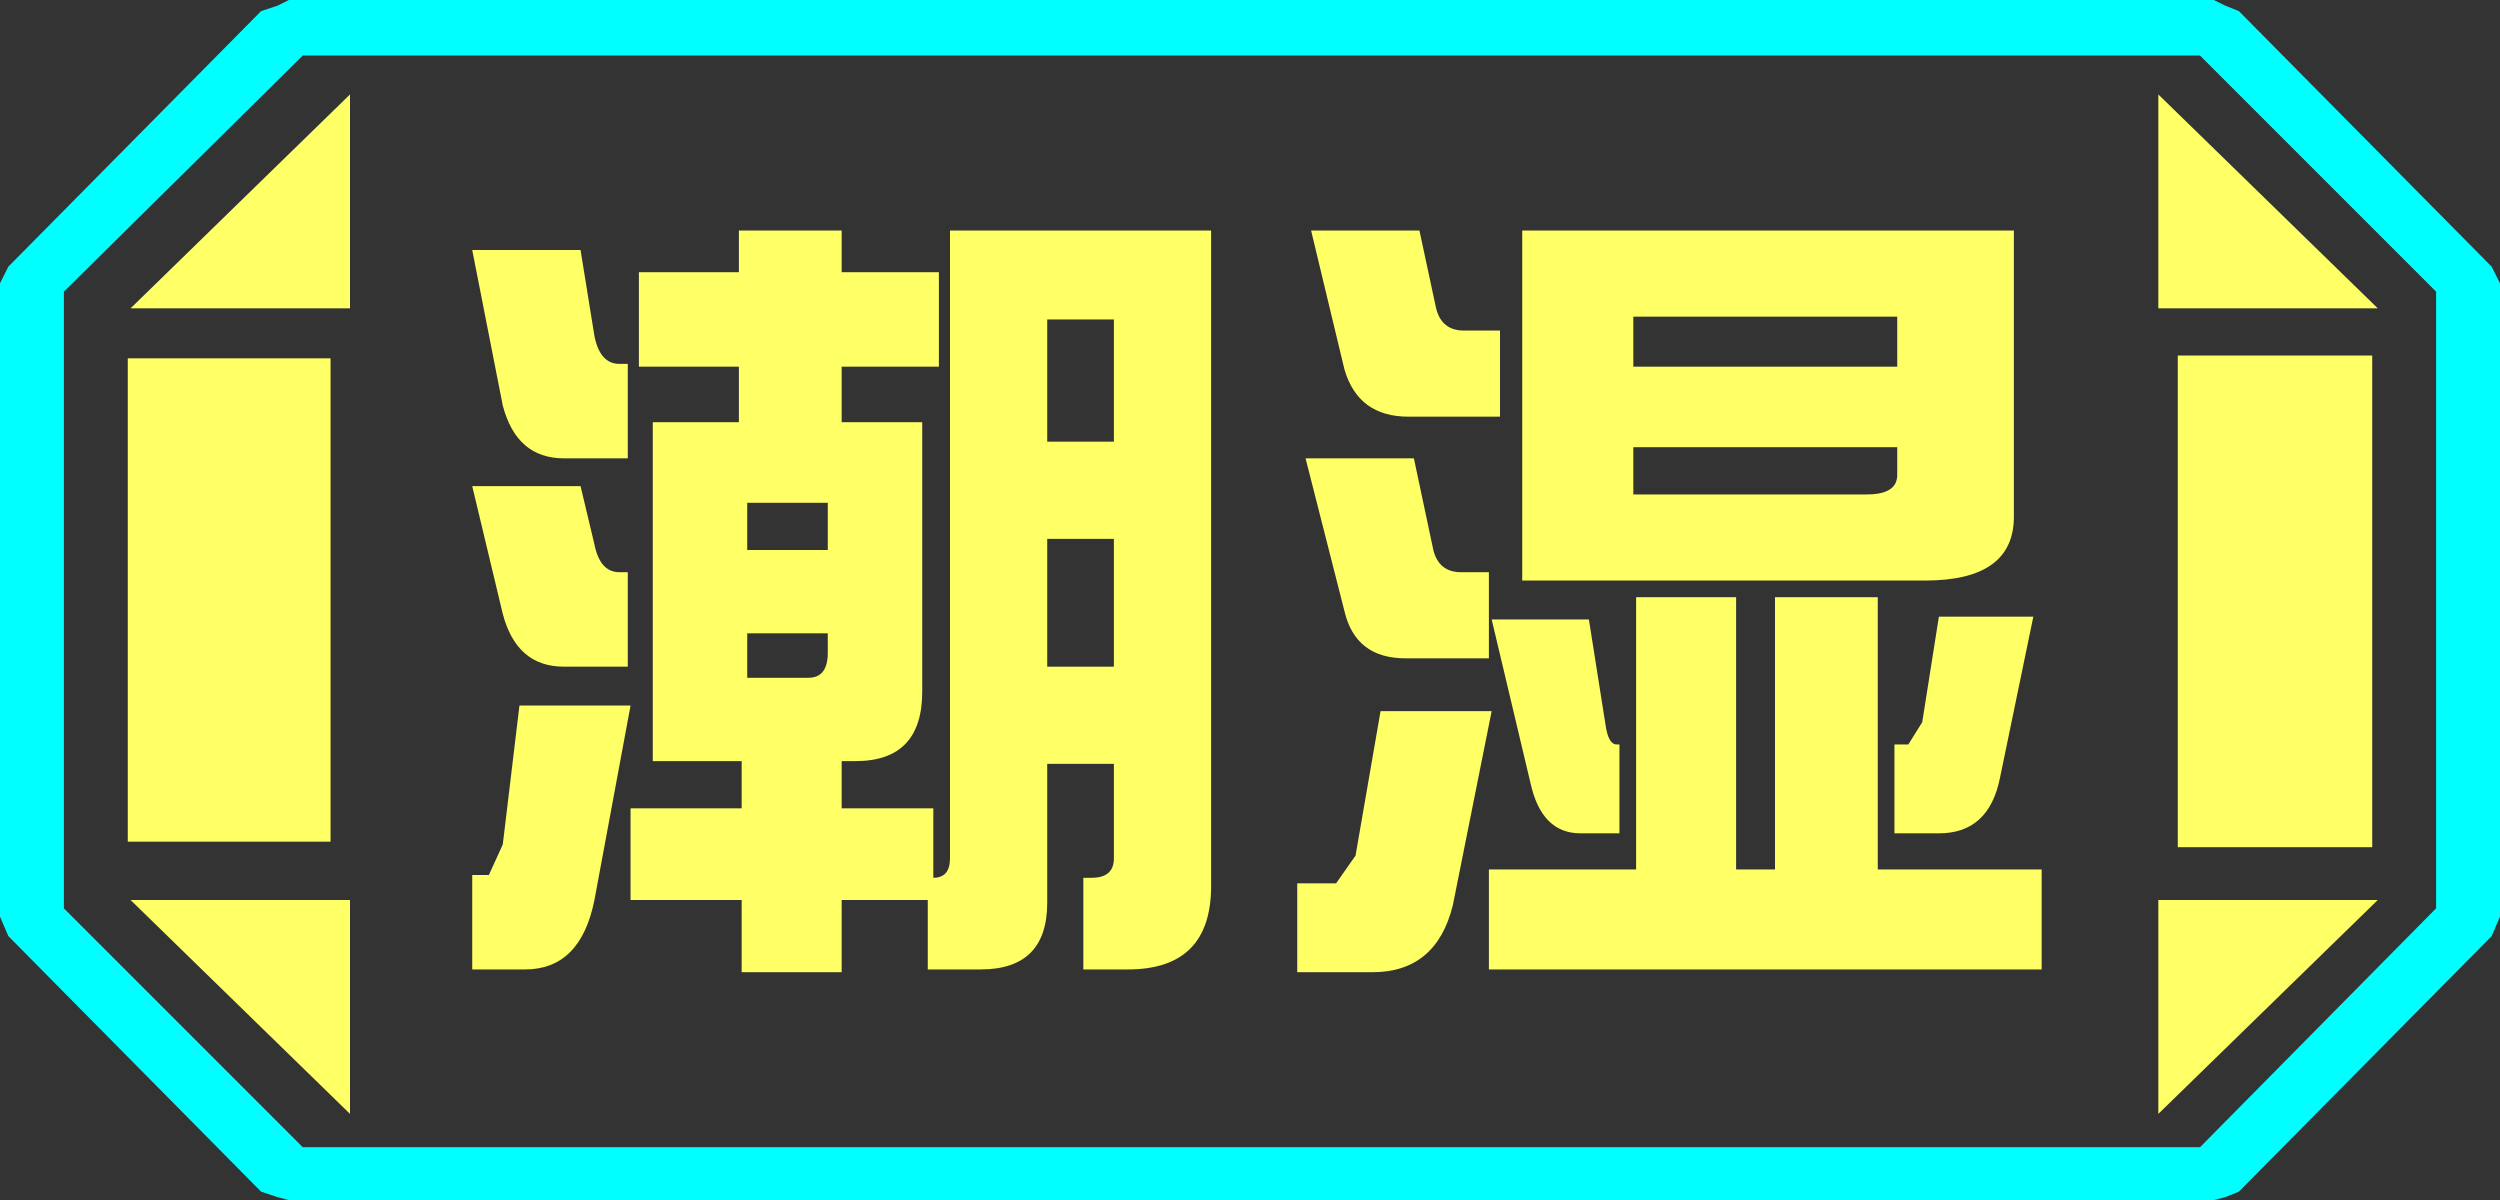 <?xml version="1.0" encoding="UTF-8" standalone="no"?>
<svg xmlns:ffdec="https://www.free-decompiler.com/flash" xmlns:xlink="http://www.w3.org/1999/xlink" ffdec:objectType="frame" height="21.6px" width="45.0px" xmlns="http://www.w3.org/2000/svg">
  <rect width="100%" height="100%" fill="#333333" stroke="none"/>
  <g transform="matrix(1.0, 0.0, 0.0, 1.0, 0.0, 0.0)">
    <use ffdec:characterId="1" height="21.6" transform="matrix(1.0, 0.0, 0.0, 1.0, 0.0, 0.0)" width="45.0" xlink:href="#shape0"/>
  </g>
  <defs>
    <g id="shape0" transform="matrix(1.0, 0.0, 0.0, 1.0, 0.0, 0.0)">
      <path d="M45.0 5.1 L45.0 16.5 44.85 16.85 40.3 21.45 40.05 21.55 39.85 21.6 5.2 21.6 5.0 21.55 4.7 21.45 0.15 16.85 0.0 16.5 0.0 5.1 0.15 4.8 4.7 0.2 5.0 0.1 5.2 0.0 39.85 0.0 40.05 0.1 40.3 0.2 44.85 4.8 45.0 5.1 M43.85 16.35 L43.85 5.25 39.6 1.0 5.45 1.0 1.15 5.25 1.15 16.35 5.45 20.65 39.6 20.65 43.85 16.35" fill="#00ffff" fill-rule="evenodd" stroke="none"/>
      <path d="M42.7 6.4 L42.7 15.25 39.2 15.25 39.2 6.4 42.7 6.4 M38.85 1.7 L42.8 5.55 38.85 5.55 38.85 1.7 M6.3 1.7 L6.3 5.55 2.35 5.55 6.3 1.7 M38.85 20.05 L38.85 16.2 42.8 16.2 38.85 20.05 M5.95 6.45 L5.95 15.15 2.3 15.15 2.3 6.45 5.95 6.45 M6.3 20.05 L2.35 16.2 6.3 16.2 6.3 20.05" fill="#ffff66" fill-rule="evenodd" stroke="none"/>
      <path d="M43.85 16.35 L39.6 20.65 5.45 20.65 1.15 16.35 1.15 5.25 5.45 1.0 39.6 1.0 43.85 5.25 43.85 16.35 M42.7 6.4 L39.2 6.4 39.2 15.25 42.7 15.25 42.7 6.4 M38.85 1.7 L38.85 5.55 42.8 5.55 38.85 1.7 M38.85 20.05 L42.8 16.2 38.85 16.2 38.85 20.05 M6.3 1.7 L2.35 5.55 6.3 5.55 6.3 1.7 M6.3 20.05 L6.3 16.2 2.35 16.2 6.3 20.05 M5.95 6.45 L2.3 6.45 2.3 15.15 5.95 15.15 5.95 6.45" fill="#ffff66" fill-opacity="0.0" fill-rule="evenodd" stroke="none"/>
      <path d="M36.25 9.3 Q36.25 10.45 34.65 10.45 L27.4 10.45 27.4 4.15 36.25 4.15 36.25 9.3 M34.15 8.55 L34.15 8.05 29.4 8.05 29.4 8.9 33.6 8.9 Q34.15 8.9 34.15 8.55 M34.15 5.7 L29.4 5.7 29.4 6.6 34.15 6.6 34.15 5.7 M33.8 10.75 L33.8 15.65 36.75 15.65 36.75 17.45 26.8 17.45 26.8 15.65 29.45 15.65 29.45 10.75 31.25 10.75 31.25 15.65 31.95 15.65 31.95 10.75 33.8 10.75 M36.6 11.1 L36.0 14.0 Q35.8 15.0 34.9 15.0 L34.1 15.0 34.1 13.4 34.35 13.4 34.6 13.0 34.9 11.1 36.6 11.1 M25.85 5.55 Q25.95 5.95 26.35 5.95 L27.0 5.95 27.0 7.5 25.35 7.5 Q24.45 7.5 24.2 6.65 L23.6 4.15 25.55 4.15 25.85 5.55 M23.5 8.25 L25.45 8.25 25.8 9.9 Q25.9 10.3 26.3 10.3 L26.8 10.3 26.8 11.85 25.3 11.85 Q24.4 11.85 24.2 11.0 L23.5 8.25 M28.6 11.15 L28.9 13.05 Q28.95 13.4 29.1 13.4 L29.15 13.4 29.15 15.0 28.45 15.0 Q27.75 15.0 27.55 14.1 L26.85 11.15 28.6 11.15 M26.15 16.3 Q25.85 17.5 24.7 17.5 L23.35 17.5 23.35 15.9 24.05 15.9 24.4 15.4 24.85 12.8 26.85 12.8 26.15 16.3 M20.3 17.45 L19.5 17.45 19.5 15.8 19.65 15.8 Q20.05 15.8 20.05 15.45 L20.05 13.75 18.85 13.75 18.85 16.25 Q18.85 17.45 17.65 17.45 L16.7 17.45 16.7 16.2 15.15 16.2 15.15 17.5 13.35 17.5 13.35 16.2 11.35 16.2 11.35 14.55 13.35 14.55 13.35 13.7 11.75 13.7 11.75 7.6 13.3 7.6 13.3 6.6 11.5 6.6 11.5 4.9 13.3 4.9 13.3 4.15 15.15 4.15 15.15 4.9 16.9 4.9 16.9 6.6 15.15 6.6 15.15 7.6 16.6 7.6 16.6 12.45 Q16.6 13.7 15.4 13.7 L15.15 13.7 15.15 14.55 16.8 14.55 16.8 15.8 Q17.1 15.8 17.1 15.45 L17.1 4.15 21.8 4.15 21.8 15.95 Q21.8 17.45 20.3 17.45 M18.85 5.75 L18.85 7.95 20.05 7.95 20.05 5.75 18.85 5.75 M10.7 6.05 Q10.8 6.55 11.15 6.55 L11.3 6.55 11.3 8.25 10.15 8.25 Q9.3 8.25 9.05 7.3 L8.5 4.5 10.45 4.5 10.7 6.05 M13.45 9.05 L13.45 9.9 14.9 9.9 14.9 9.05 13.45 9.05 M11.15 10.3 L11.3 10.3 11.3 12.0 10.15 12.0 Q9.3 12.0 9.05 11.05 L8.5 8.75 10.45 8.75 10.7 9.8 Q10.8 10.3 11.15 10.3 M14.55 12.2 Q14.9 12.2 14.9 11.75 L14.9 11.4 13.45 11.4 13.45 12.2 14.55 12.2 M18.85 12.0 L20.05 12.0 20.05 9.7 18.85 9.7 18.85 12.0 M9.35 12.7 L11.35 12.7 10.7 16.2 Q10.45 17.45 9.45 17.45 L8.5 17.45 8.5 15.75 8.8 15.75 9.05 15.2 9.35 12.7" fill="#ffff66" fill-rule="evenodd" stroke="none"/>
    </g>
  </defs>
</svg>
